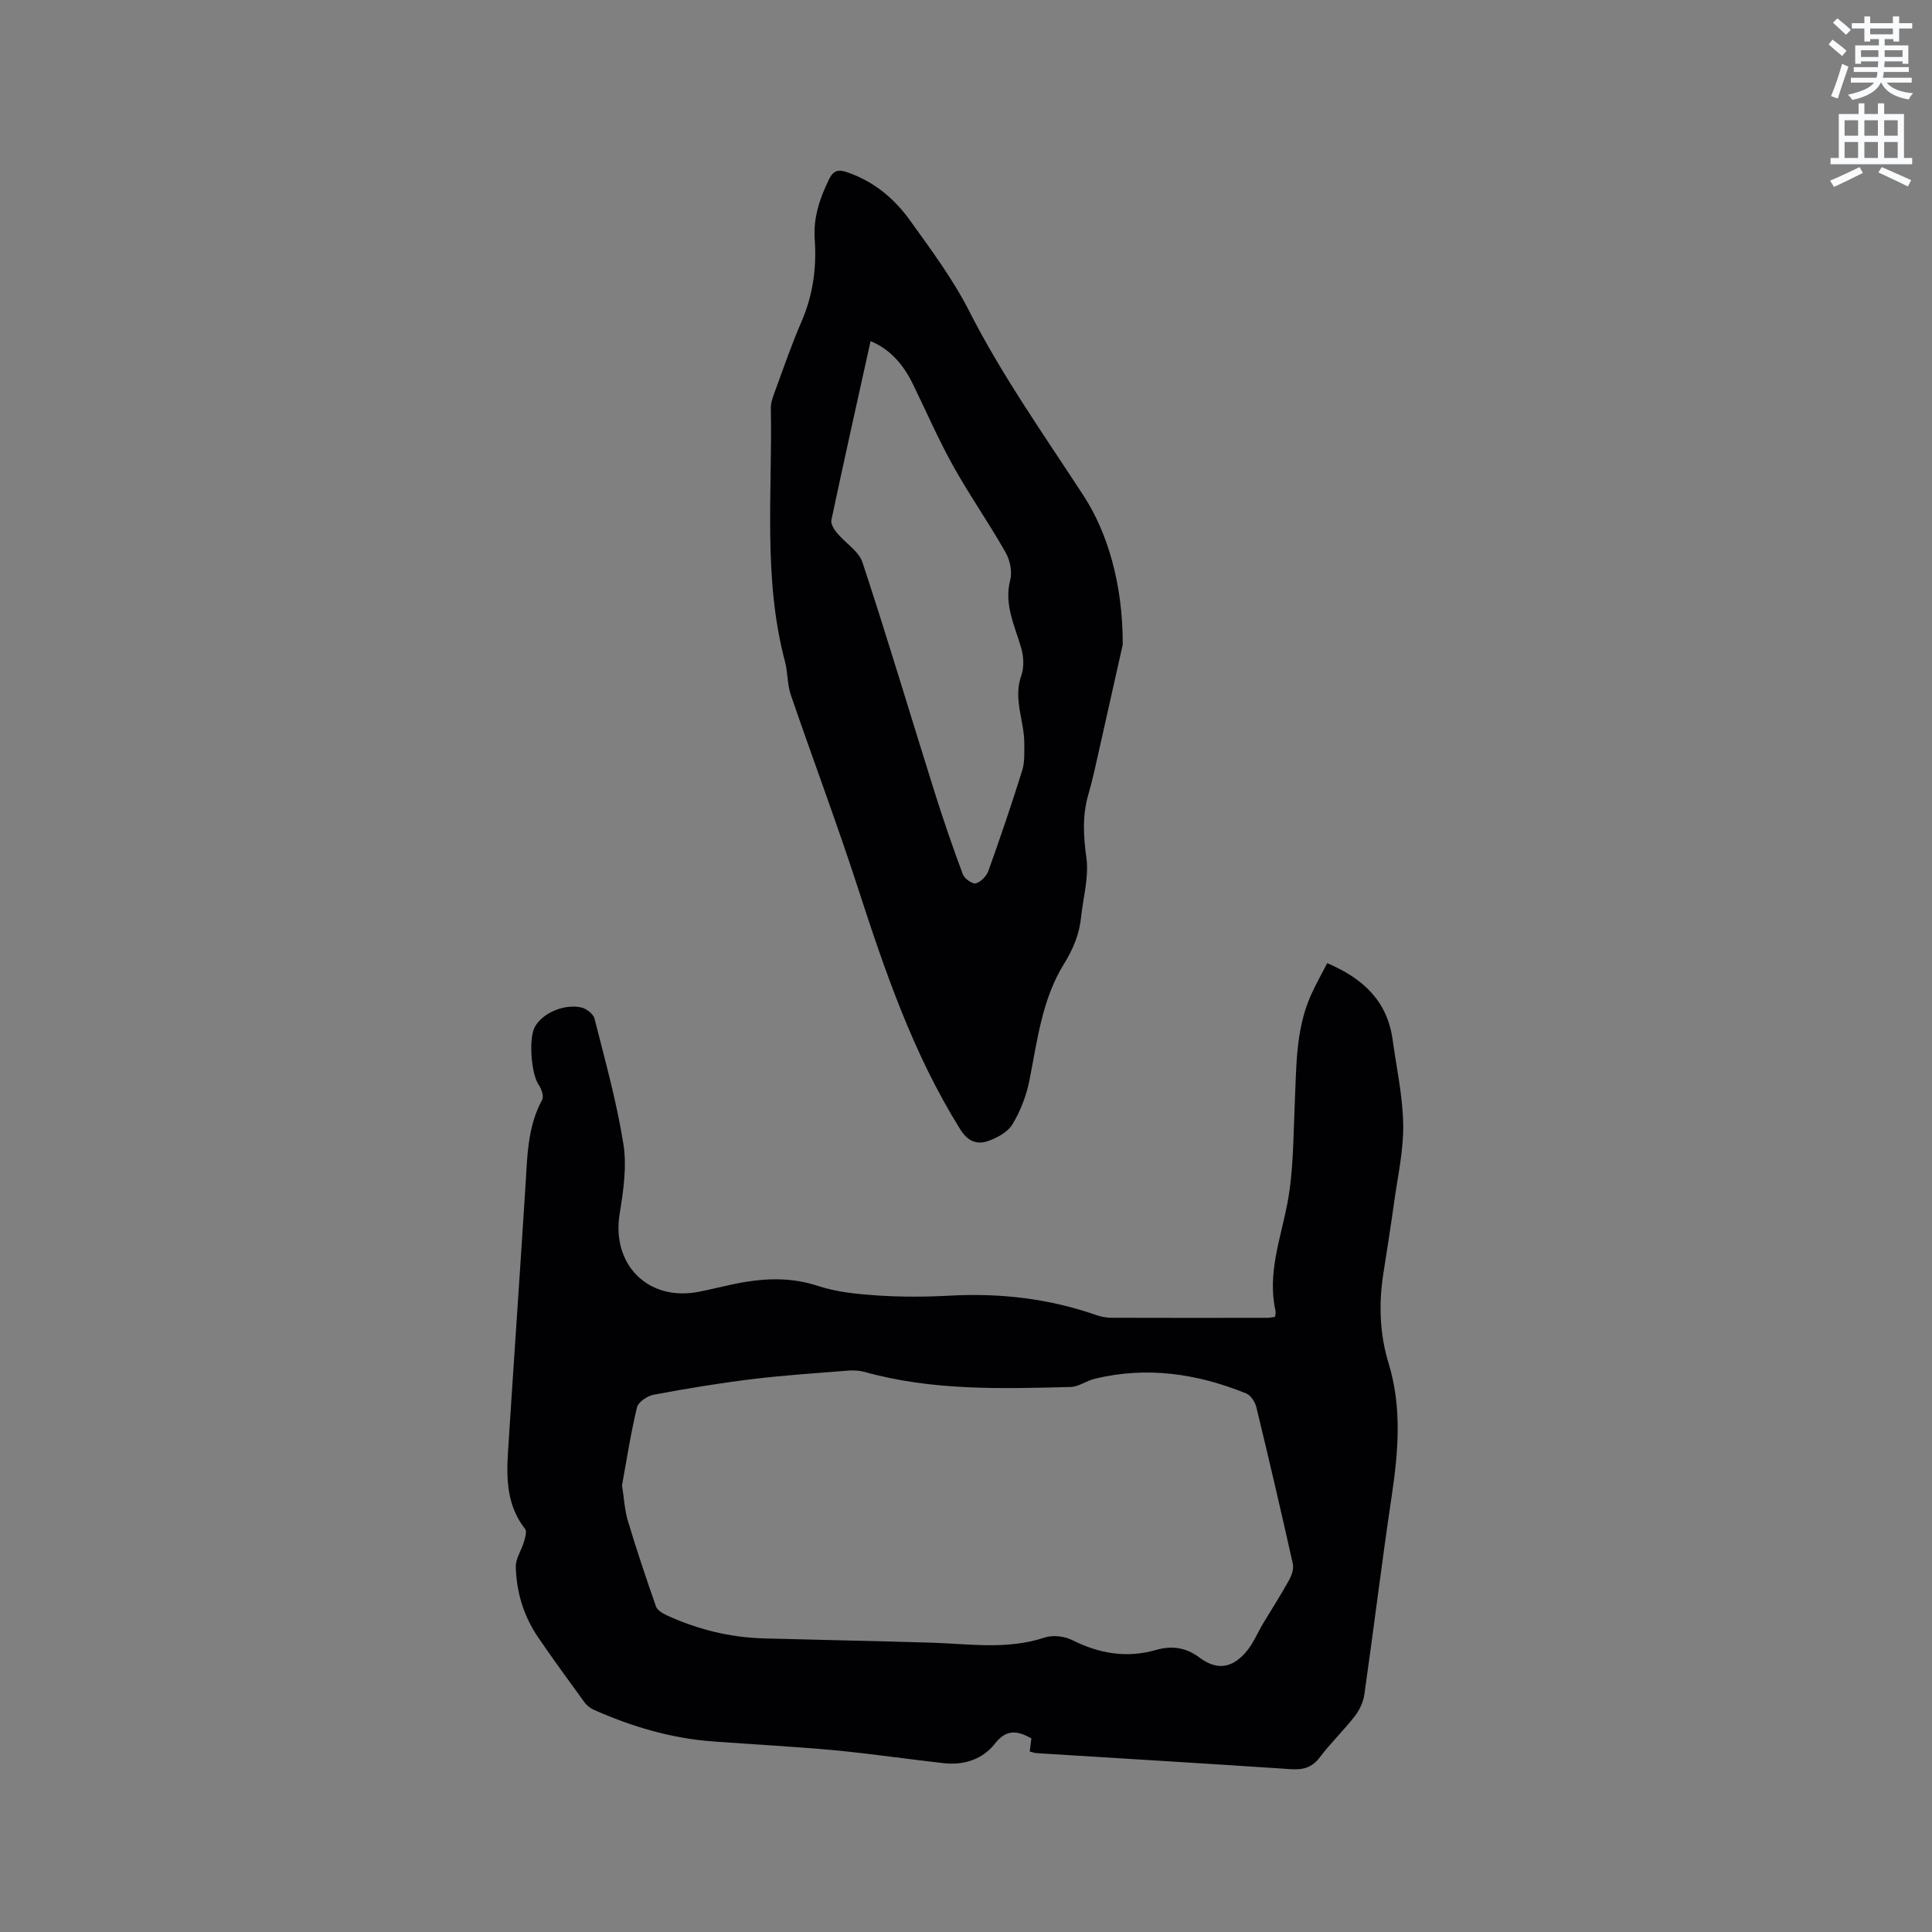 <svg enable-background="new 0 0 400 400" viewBox="0 0 400 400" xmlns="http://www.w3.org/2000/svg"><rect x="0" y="0" width="400" height="400" fill="#808080" stroke="none"/><path d="m378.6 9.2.8-1c.9.7 1.9 1.4 2.9 2.3l-.9 1.1c-1.1-.9-2-1.7-2.8-2.4zm.5 10.7c.9-2.1 1.6-4.3 2.3-6.7.4.2.8.4 1.3.6-.7 2.1-1.5 4.3-2.2 6.6zm.4-15.2.9-.9c1 .8 2 1.6 2.8 2.4l-1 1c-1-.9-1.9-1.8-2.7-2.5zm12.5-1.3h1.2v1.4h2.7v1.1h-2.7v2.7h-1.2v-.5h-1.8v1.3h4.9v3.8h-1.2v-.5h-3.7c0 .4-.1.9-.1 1.2h5.1v1h-5.2c0 .5-.1.9-.2 1.2h6v1h-5.2c1.1 1.3 2.9 2 5.5 2.2-.4.4-.7.8-.9 1.3-2.9-.5-4.8-1.6-5.7-3.5h-.1c-.8 1.7-2.7 2.9-5.9 3.6-.2-.4-.6-.8-.9-1.1 2.8-.6 4.6-1.4 5.4-2.5h-4.8v-1h5.3c.1-.3.2-.7.2-1.2h-4.9v-1h5c0-.4 0-.8.1-1.2h-3.6v.5h-1.2v-3.8h4.9v-1.3h-1.8v.5h-1.2v-2.7h-2.6v-1.1h2.6v-1.4h1.2v1.4h4.7v-1.4zm-6.7 8.4h3.6c0-.4 0-.9 0-1.4h-3.6zm1.9-4.7h4.7v-1.2h-4.7zm6.7 3.3h-3.7v1.4h3.7z" fill="#fafbfc"/><path d="m384.7 21.4h1.3v2.2h2.8v-2.2h1.3v2.2h4.1v9.1h1.7v1.3h-16.9v-1.3h1.7v-9.1h4.1v-2.2zm.3 13.2.7 1.2c-1.8.9-3.8 1.9-6 2.9-.2-.4-.5-.8-.8-1.3 2.4-1 4.4-2 6.1-2.8zm-3.1-6.5h2.8v-3.2h-2.8zm0 4.6h2.8v-3.3h-2.8zm4.1-4.6h2.8v-3.2h-2.8zm0 4.6h2.8v-3.3h-2.8zm3.6 1.9c2.1.9 4.1 1.8 6.1 2.7l-.7 1.3c-2.2-1.1-4.2-2-6.1-2.9zm3.3-9.7h-2.8v3.2h2.8zm-2.8 7.8h2.8v-3.3h-2.8z" fill="#fafbfc"/><g fill="#010104"><path d="m264 272.64c.05-.61.15-.94.08-1.24-1.71-7.67 1.01-14.77 2.43-22.13 1.32-6.8 1.24-13.89 1.56-20.86.35-7.62.16-15.3 3.38-22.46.98-2.19 2.18-4.28 3.34-6.54 7.39 3.15 12.42 7.81 13.53 15.8.81 5.88 2.11 11.75 2.2 17.64.08 5.34-1.14 10.71-1.88 16.05-.68 4.93-1.46 9.85-2.23 14.77-.98 6.27-.78 12.49 1.08 18.57 2.81 9.19 2.01 18.38.62 27.69-2.04 13.62-3.69 27.3-5.64 40.93-.22 1.56-1.01 3.21-1.99 4.47-2.27 2.93-4.98 5.52-7.21 8.48-1.61 2.13-3.43 2.65-5.98 2.48-17.55-1.18-35.1-2.22-52.66-3.32-.41-.03-.8-.18-1.43-.32.11-.94.22-1.82.33-2.74-2.84-1.58-5.12-2.01-7.57 1.12-2.53 3.23-6.4 4.48-10.56 4.02-7.47-.83-14.9-1.95-22.38-2.65-8.44-.79-16.91-1.23-25.36-1.85-8.66-.63-16.85-3.06-24.75-6.57-.73-.33-1.45-.91-1.92-1.56-3.24-4.46-6.5-8.91-9.6-13.46-2.99-4.4-4.49-9.38-4.6-14.65-.03-1.64 1.16-3.29 1.65-4.98.27-.9.7-2.24.28-2.77-3.79-4.82-3.9-10.4-3.54-16.06 1.17-18.3 2.45-36.6 3.61-54.9.39-6.12.39-12.26 3.46-17.9.39-.72-.15-2.31-.75-3.15-1.47-2.09-2.11-9.43-.78-11.91 1.49-2.81 5.97-4.86 9.62-4.06 1.07.23 2.51 1.35 2.75 2.32 2.18 8.62 4.59 17.22 5.98 25.98.74 4.66-.01 9.69-.78 14.44-1.71 10.51 5.89 18.18 16.4 16.13 3.22-.63 6.4-1.51 9.63-2.04 5.05-.82 9.98-.84 15.03.83 3.93 1.29 8.22 1.7 12.39 1.98 4.96.32 9.98.3 14.95.03 10.38-.57 20.48.6 30.31 4.03.98.34 2.07.55 3.1.55 10.82.04 21.63.02 32.45.01.42-.02.82-.12 1.45-.2zm-135.22 34.89c.44 2.77.55 5.13 1.21 7.33 1.79 5.96 3.76 11.86 5.82 17.73.28.8 1.41 1.47 2.3 1.87 6.33 2.89 12.97 4.55 19.94 4.75 11.53.32 23.06.54 34.59.88 7.9.23 15.81 1.54 23.63-1.05 1.68-.56 4.07-.3 5.67.5 5.63 2.83 11.3 3.82 17.43 2.06 3.16-.91 6.12-.56 8.94 1.56 3.5 2.62 6.56 2.33 9.51-.95 1.58-1.76 2.5-4.1 3.74-6.17 1.78-2.96 3.65-5.86 5.32-8.88.54-.98 1.02-2.34.79-3.37-2.42-10.84-4.94-21.67-7.56-32.46-.26-1.07-1.14-2.43-2.08-2.82-10.12-4.13-20.56-5.66-31.35-3.06-1.72.41-3.35 1.67-5.04 1.71-14.3.36-28.62.8-42.61-3.11-1.08-.3-2.29-.37-3.42-.28-6.65.53-13.31.96-19.93 1.77-6.81.83-13.59 1.96-20.34 3.22-1.32.25-3.19 1.51-3.46 2.63-1.31 5.45-2.16 11-3.1 16.14z"/><path d="m232.45 133.46c-1.08 4.83-2.94 13.17-4.82 21.51-.72 3.2-1.4 6.42-2.31 9.56-1.27 4.37-1 8.61-.39 13.11.54 3.96-.68 8.15-1.1 12.24-.36 3.52-1.63 6.59-3.53 9.66-4.57 7.36-5.53 15.89-7.18 24.19-.63 3.15-1.86 6.31-3.51 9.06-.97 1.61-3.16 2.79-5.04 3.45-2.31.8-4.21.07-5.76-2.42-9.75-15.6-15.61-32.79-21.24-50.14-4.34-13.37-9.3-26.54-13.85-39.84-.74-2.16-.6-4.61-1.19-6.84-4.59-17.29-2.59-34.94-2.94-52.46-.02-1.12.4-2.28.8-3.36 1.79-4.87 3.47-9.79 5.53-14.54 2.39-5.5 3.18-11.18 2.76-17.06-.32-4.5 1.03-8.52 2.98-12.49.95-1.93 2.03-2.02 3.77-1.42 5.42 1.87 9.68 5.37 12.93 9.9 4.38 6.1 8.93 12.2 12.31 18.86 6.85 13.46 15.55 25.71 23.74 38.31 4.85 7.49 8.08 18.1 8.04 30.72zm-52.21-62.83c-2.76 12.47-5.5 24.74-8.11 37.03-.16.78.52 1.92 1.12 2.64 1.74 2.11 4.55 3.79 5.33 6.17 5.2 15.77 9.94 31.69 14.92 47.54 1.8 5.72 3.75 11.4 5.85 17.02.33.89 1.99 2.05 2.69 1.86 1.05-.29 2.22-1.52 2.61-2.62 2.46-6.87 4.81-13.79 6.99-20.76.54-1.73.42-3.69.43-5.55.02-4.69-2.36-9.22-.62-14.09.6-1.69.5-3.9-.01-5.67-1.33-4.64-3.61-8.99-2.28-14.16.45-1.73-.07-4.11-.99-5.72-3.45-6.06-7.46-11.8-10.85-17.89-3.08-5.53-5.6-11.37-8.39-17.06-1.97-4.02-4.81-7.17-8.69-8.74z"/></g></svg>
